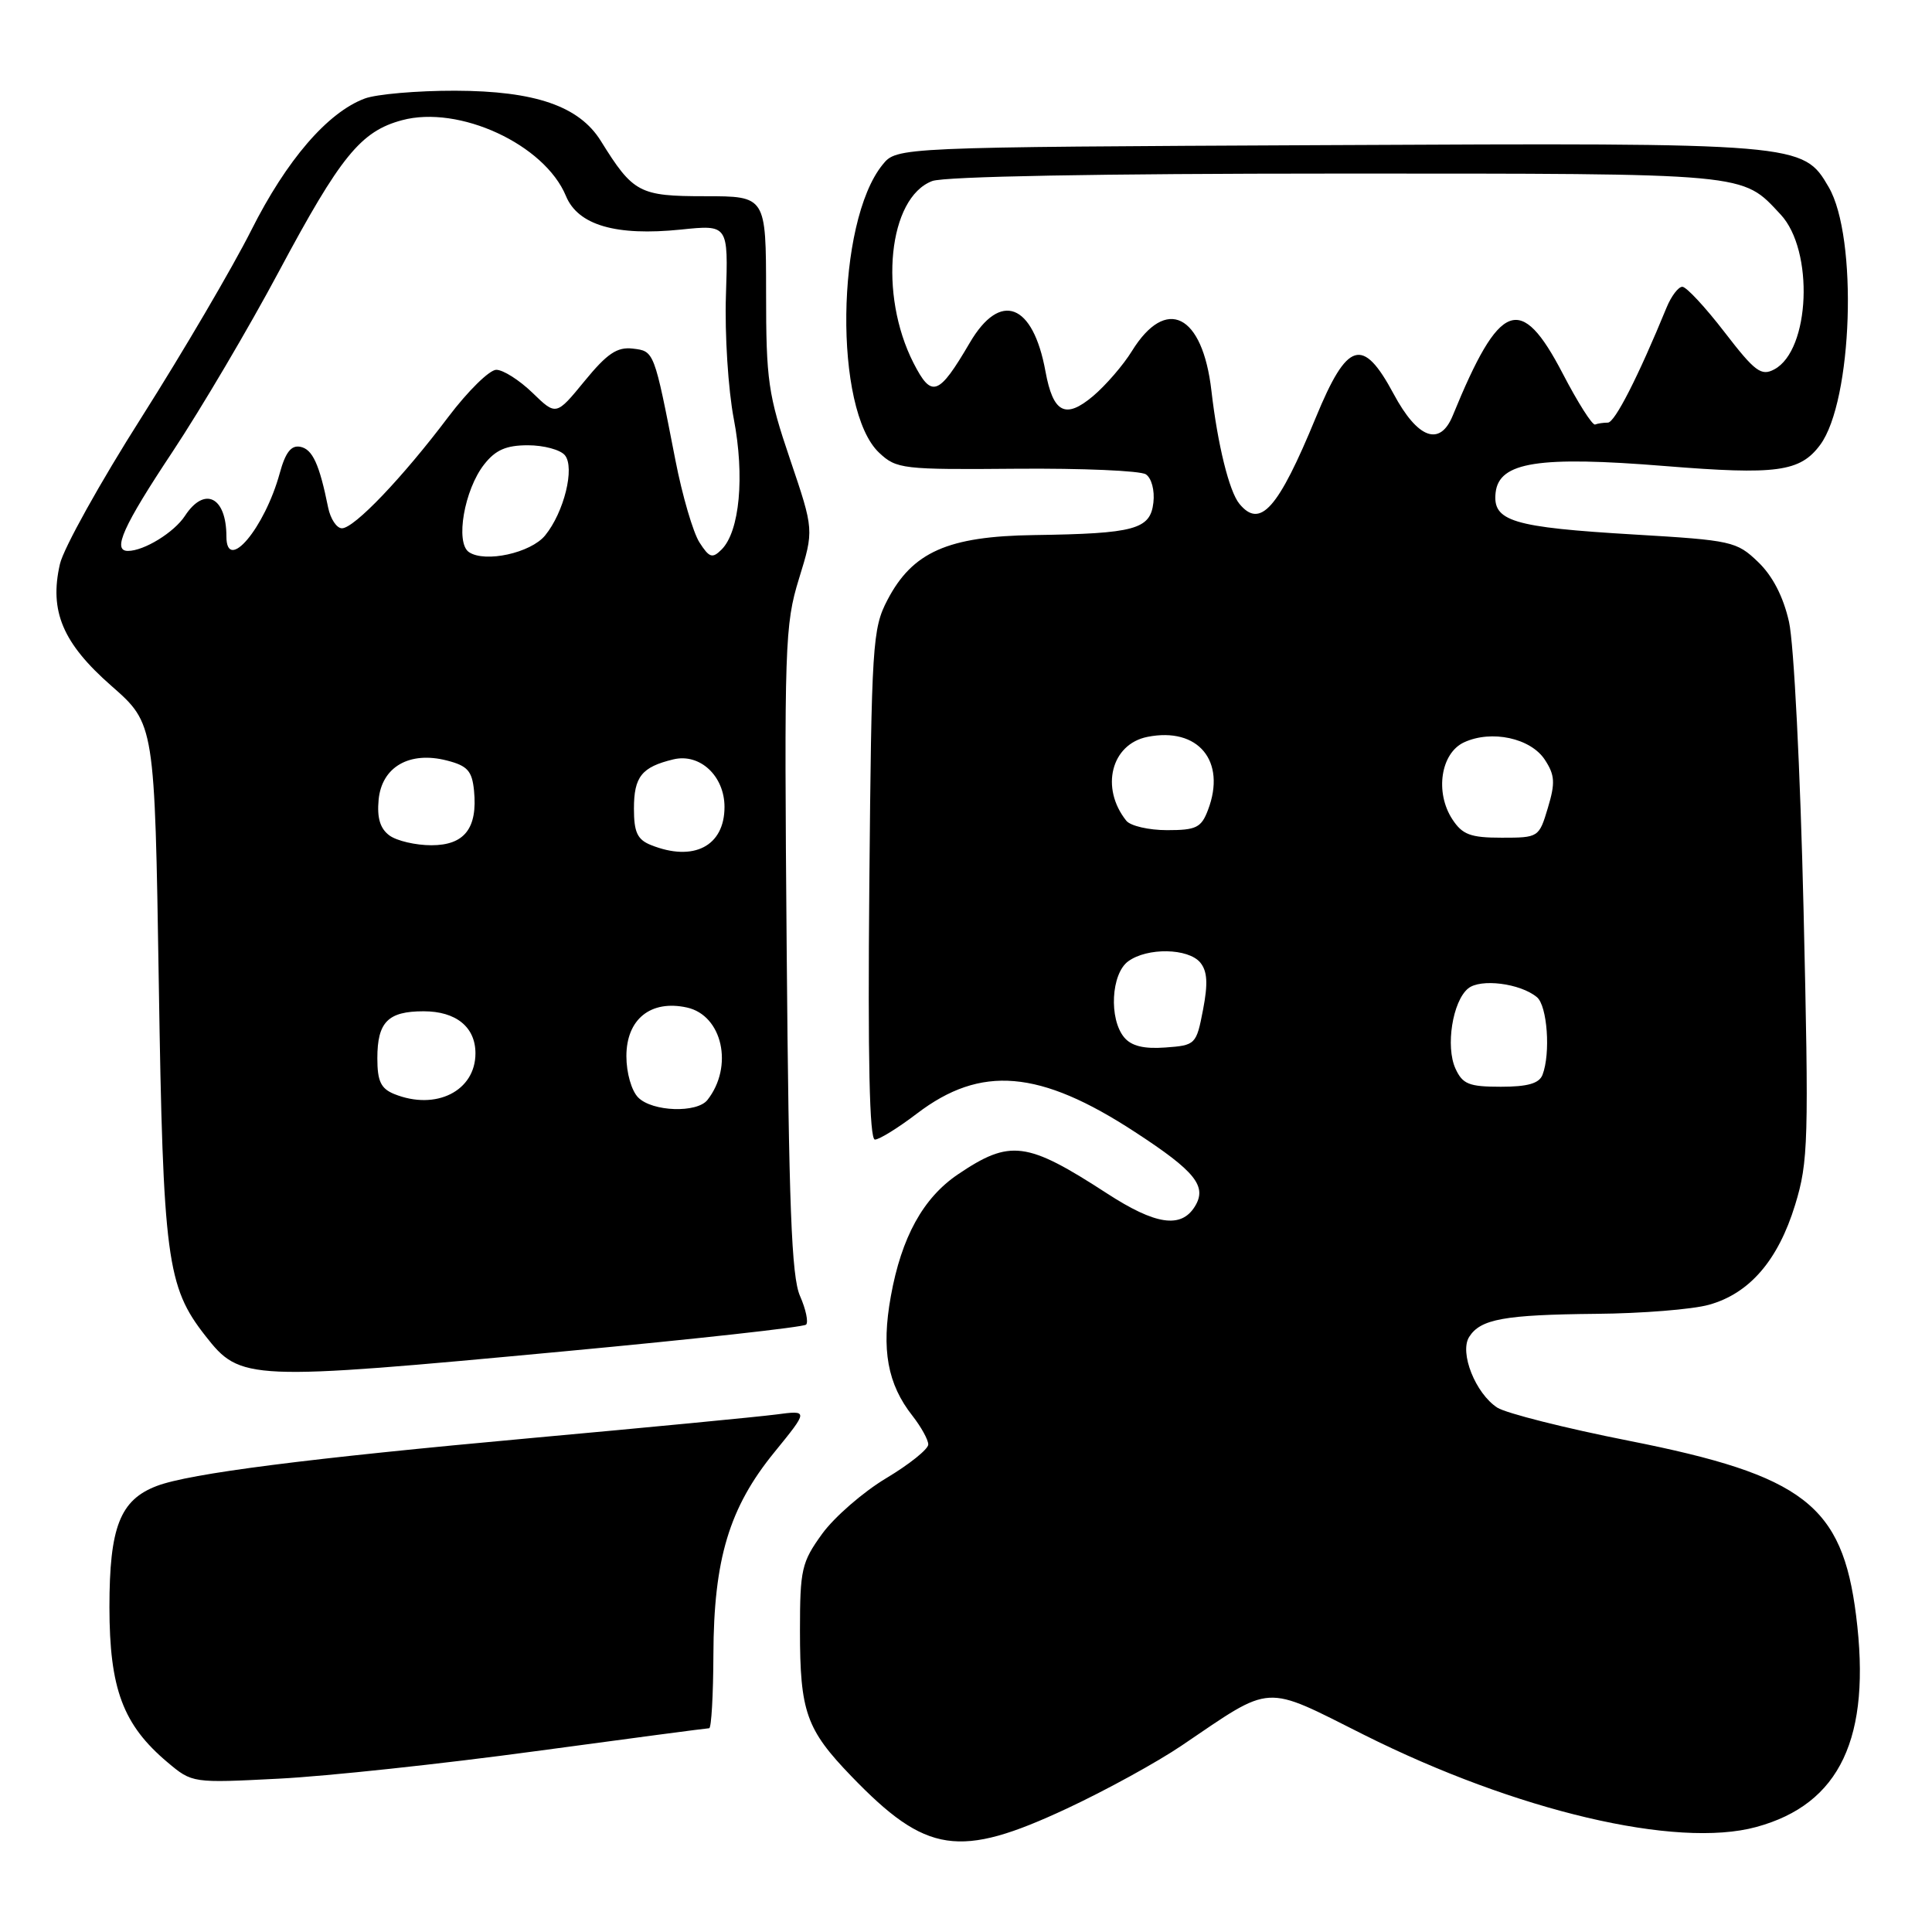 <?xml version="1.0" encoding="UTF-8" standalone="no"?>
<!DOCTYPE svg PUBLIC "-//W3C//DTD SVG 1.1//EN" "http://www.w3.org/Graphics/SVG/1.1/DTD/svg11.dtd" >
<svg xmlns="http://www.w3.org/2000/svg" xmlns:xlink="http://www.w3.org/1999/xlink" version="1.1" viewBox="0 0 256 256">
 <g >
 <path fill="currentColor"
d=" M 141.37 239.64 C 146.51 237.24 153.36 233.48 156.60 231.28 C 168.76 223.05 167.30 223.13 180.73 229.87 C 200.90 239.97 222.12 244.97 232.70 242.09 C 243.83 239.07 247.99 230.26 245.94 214.05 C 244.10 199.43 239.00 195.50 215.89 190.92 C 207.42 189.25 199.56 187.26 198.40 186.52 C 195.51 184.64 193.36 179.24 194.67 177.15 C 196.17 174.78 199.30 174.21 211.50 174.09 C 217.55 174.04 224.27 173.50 226.44 172.89 C 231.82 171.40 235.61 167.00 237.86 159.66 C 239.62 153.92 239.69 151.25 238.98 120.50 C 238.55 102.09 237.70 85.24 237.05 82.39 C 236.30 79.05 234.87 76.29 232.94 74.45 C 230.12 71.74 229.44 71.59 216.61 70.83 C 200.37 69.87 197.74 69.07 198.18 65.25 C 198.65 61.22 203.89 60.40 220.58 61.75 C 235.43 62.95 238.52 62.53 241.18 58.95 C 245.48 53.15 246.20 31.45 242.31 24.79 C 238.91 18.95 238.65 18.92 175.76 19.23 C 118.82 19.50 118.82 19.50 116.94 21.83 C 110.76 29.46 110.47 54.33 116.49 59.99 C 118.79 62.15 119.58 62.24 134.70 62.11 C 143.39 62.04 151.10 62.37 151.83 62.85 C 152.58 63.34 153.02 64.97 152.83 66.60 C 152.42 70.15 150.38 70.71 137.00 70.90 C 125.60 71.06 120.91 73.14 117.59 79.50 C 115.61 83.29 115.48 85.30 115.19 117.25 C 114.98 140.39 115.21 151.00 115.93 151.00 C 116.51 151.00 119.01 149.45 121.49 147.56 C 129.97 141.09 137.76 141.74 150.41 150.01 C 158.42 155.23 159.99 157.20 158.31 159.89 C 156.48 162.81 153.10 162.30 146.69 158.14 C 136.03 151.22 133.85 150.94 126.93 155.61 C 122.32 158.73 119.45 163.93 118.04 171.76 C 116.76 178.82 117.59 183.40 120.92 187.62 C 122.06 189.08 123.00 190.78 123.00 191.40 C 123.00 192.02 120.50 194.03 117.44 195.86 C 114.38 197.69 110.56 201.01 108.94 203.24 C 106.22 207.00 106.00 207.95 106.00 216.08 C 106.00 226.83 106.83 229.16 112.81 235.36 C 122.74 245.66 127.09 246.31 141.37 239.64 Z  M 70.97 232.04 C 83.32 230.37 93.67 229.00 93.97 229.00 C 94.26 228.99 94.51 224.61 94.53 219.25 C 94.57 206.60 96.63 199.76 102.60 192.44 C 107.14 186.86 107.14 186.86 102.82 187.43 C 100.44 187.74 85.90 189.14 70.50 190.54 C 40.73 193.25 25.12 195.24 20.77 196.90 C 15.91 198.75 14.50 202.35 14.50 212.96 C 14.51 223.77 16.29 228.54 22.19 233.51 C 25.47 236.27 25.50 236.27 36.99 235.68 C 43.32 235.36 58.61 233.72 70.97 232.04 Z  M 74.86 179.05 C 92.10 177.44 106.48 175.85 106.81 175.52 C 107.14 175.19 106.78 173.48 106.00 171.71 C 104.88 169.16 104.52 159.74 104.24 125.81 C 103.90 85.45 103.99 82.77 105.87 76.68 C 107.86 70.23 107.86 70.23 104.69 60.87 C 101.78 52.29 101.51 50.43 101.51 38.75 C 101.50 26.00 101.50 26.00 93.42 26.00 C 84.70 26.00 83.90 25.57 79.61 18.67 C 76.74 14.06 70.90 12.05 60.32 12.02 C 55.26 12.01 49.86 12.48 48.32 13.06 C 43.39 14.91 37.96 21.23 33.30 30.50 C 30.81 35.45 24.28 46.58 18.79 55.24 C 13.29 63.89 8.41 72.67 7.94 74.74 C 6.51 80.98 8.31 85.23 14.77 90.89 C 20.50 95.92 20.50 95.92 21.04 130.21 C 21.61 166.78 22.10 170.48 27.21 177.00 C 31.88 182.96 32.66 183.00 74.86 179.05 Z  M 192.85 141.58 C 191.53 138.67 192.47 132.68 194.53 130.98 C 196.16 129.63 201.44 130.29 203.65 132.13 C 205.03 133.27 205.48 139.58 204.39 142.42 C 203.95 143.56 202.43 144.00 198.87 144.00 C 194.64 144.00 193.80 143.66 192.85 141.58 Z  M 148.96 137.46 C 146.92 135.00 147.23 129.03 149.49 127.38 C 152.02 125.53 157.44 125.63 159.04 127.54 C 159.98 128.69 160.08 130.31 159.41 133.79 C 158.52 138.41 158.42 138.51 154.41 138.80 C 151.56 139.01 149.91 138.60 148.96 137.46 Z  M 192.45 108.57 C 190.11 105.00 190.90 99.79 194.00 98.36 C 197.64 96.68 202.82 97.80 204.70 100.67 C 206.03 102.70 206.10 103.73 205.10 107.05 C 203.93 110.96 203.87 111.00 198.98 111.00 C 194.86 111.00 193.78 110.60 192.45 108.57 Z  M 149.24 108.75 C 145.77 104.41 147.23 98.60 152.04 97.64 C 158.76 96.30 162.53 100.84 160.07 107.31 C 159.18 109.67 158.51 110.00 154.65 110.00 C 152.23 110.00 149.79 109.44 149.24 108.75 Z  M 164.22 66.75 C 162.87 65.11 161.34 58.89 160.52 51.78 C 159.35 41.61 154.52 39.19 149.99 46.51 C 148.84 48.38 146.51 51.07 144.83 52.49 C 141.17 55.57 139.54 54.73 138.53 49.21 C 136.88 40.17 132.54 38.52 128.50 45.42 C 124.36 52.48 123.45 52.80 121.04 48.09 C 116.40 38.97 117.71 26.20 123.52 23.99 C 125.12 23.38 145.76 23.00 177.11 23.00 C 232.19 23.00 230.75 22.87 235.94 28.42 C 240.39 33.18 239.86 46.40 235.11 48.94 C 233.37 49.87 232.55 49.26 228.50 44.00 C 225.96 40.70 223.45 38.00 222.92 38.00 C 222.39 38.00 221.45 39.24 220.83 40.75 C 217.07 49.91 213.97 56.00 213.05 56.00 C 212.47 56.00 211.71 56.11 211.36 56.25 C 211.00 56.39 209.07 53.35 207.07 49.50 C 201.49 38.78 198.73 39.83 192.50 55.06 C 190.80 59.22 187.85 58.14 184.66 52.19 C 180.57 44.56 178.53 45.18 174.35 55.33 C 169.36 67.44 166.98 70.12 164.22 66.75 Z  M 84.57 145.43 C 83.68 144.54 83.00 142.17 83.00 139.95 C 83.00 135.04 86.23 132.45 91.02 133.50 C 95.73 134.54 97.23 141.31 93.74 145.75 C 92.35 147.51 86.45 147.31 84.57 145.43 Z  M 52.25 144.97 C 50.47 144.25 50.00 143.27 50.00 140.23 C 50.00 135.43 51.40 134.00 56.13 134.00 C 60.43 134.00 63.00 136.09 63.00 139.57 C 63.00 144.56 57.77 147.19 52.25 144.97 Z  M 86.25 111.97 C 84.45 111.25 84.00 110.27 84.00 107.15 C 84.00 102.91 85.03 101.63 89.23 100.62 C 92.74 99.78 96.00 102.82 96.00 106.93 C 96.00 112.12 91.90 114.24 86.25 111.97 Z  M 51.61 110.71 C 50.37 109.80 49.94 108.38 50.17 105.96 C 50.59 101.61 54.26 99.50 59.21 100.77 C 61.95 101.47 62.55 102.15 62.81 104.76 C 63.30 109.75 61.55 112.00 57.16 112.00 C 55.08 112.00 52.59 111.42 51.61 110.71 Z  M 62.14 73.16 C 60.30 71.92 61.52 64.88 64.16 61.53 C 65.66 59.62 67.07 59.00 69.95 59.00 C 72.04 59.00 74.25 59.59 74.85 60.32 C 76.20 61.95 74.74 67.88 72.23 70.95 C 70.33 73.27 64.28 74.60 62.14 73.16 Z  M 92.68 71.87 C 91.84 70.56 90.41 65.67 89.50 61.00 C 86.66 46.44 86.70 46.53 83.83 46.19 C 81.77 45.95 80.44 46.85 77.46 50.49 C 73.69 55.09 73.69 55.09 70.55 52.04 C 68.82 50.37 66.67 49.00 65.76 49.00 C 64.86 49.00 62.00 51.81 59.40 55.25 C 53.33 63.30 46.93 70.00 45.31 70.00 C 44.61 70.00 43.79 68.76 43.48 67.25 C 42.32 61.50 41.41 59.51 39.78 59.20 C 38.58 58.97 37.82 59.95 37.07 62.69 C 35.07 69.99 30.00 76.01 30.00 71.08 C 30.00 65.83 27.10 64.39 24.51 68.35 C 23.07 70.55 19.09 73.00 16.95 73.00 C 14.84 73.00 16.32 69.71 22.87 59.85 C 26.64 54.16 32.98 43.42 36.94 36.00 C 45.13 20.68 47.80 17.40 53.26 15.93 C 60.82 13.89 72.16 19.13 74.99 25.97 C 76.59 29.84 81.61 31.30 90.22 30.42 C 96.50 29.77 96.50 29.77 96.19 39.14 C 96.02 44.29 96.49 51.65 97.23 55.50 C 98.69 63.12 98.01 70.41 95.62 72.81 C 94.39 74.04 93.99 73.91 92.68 71.87 Z "/>
</g>
</svg>